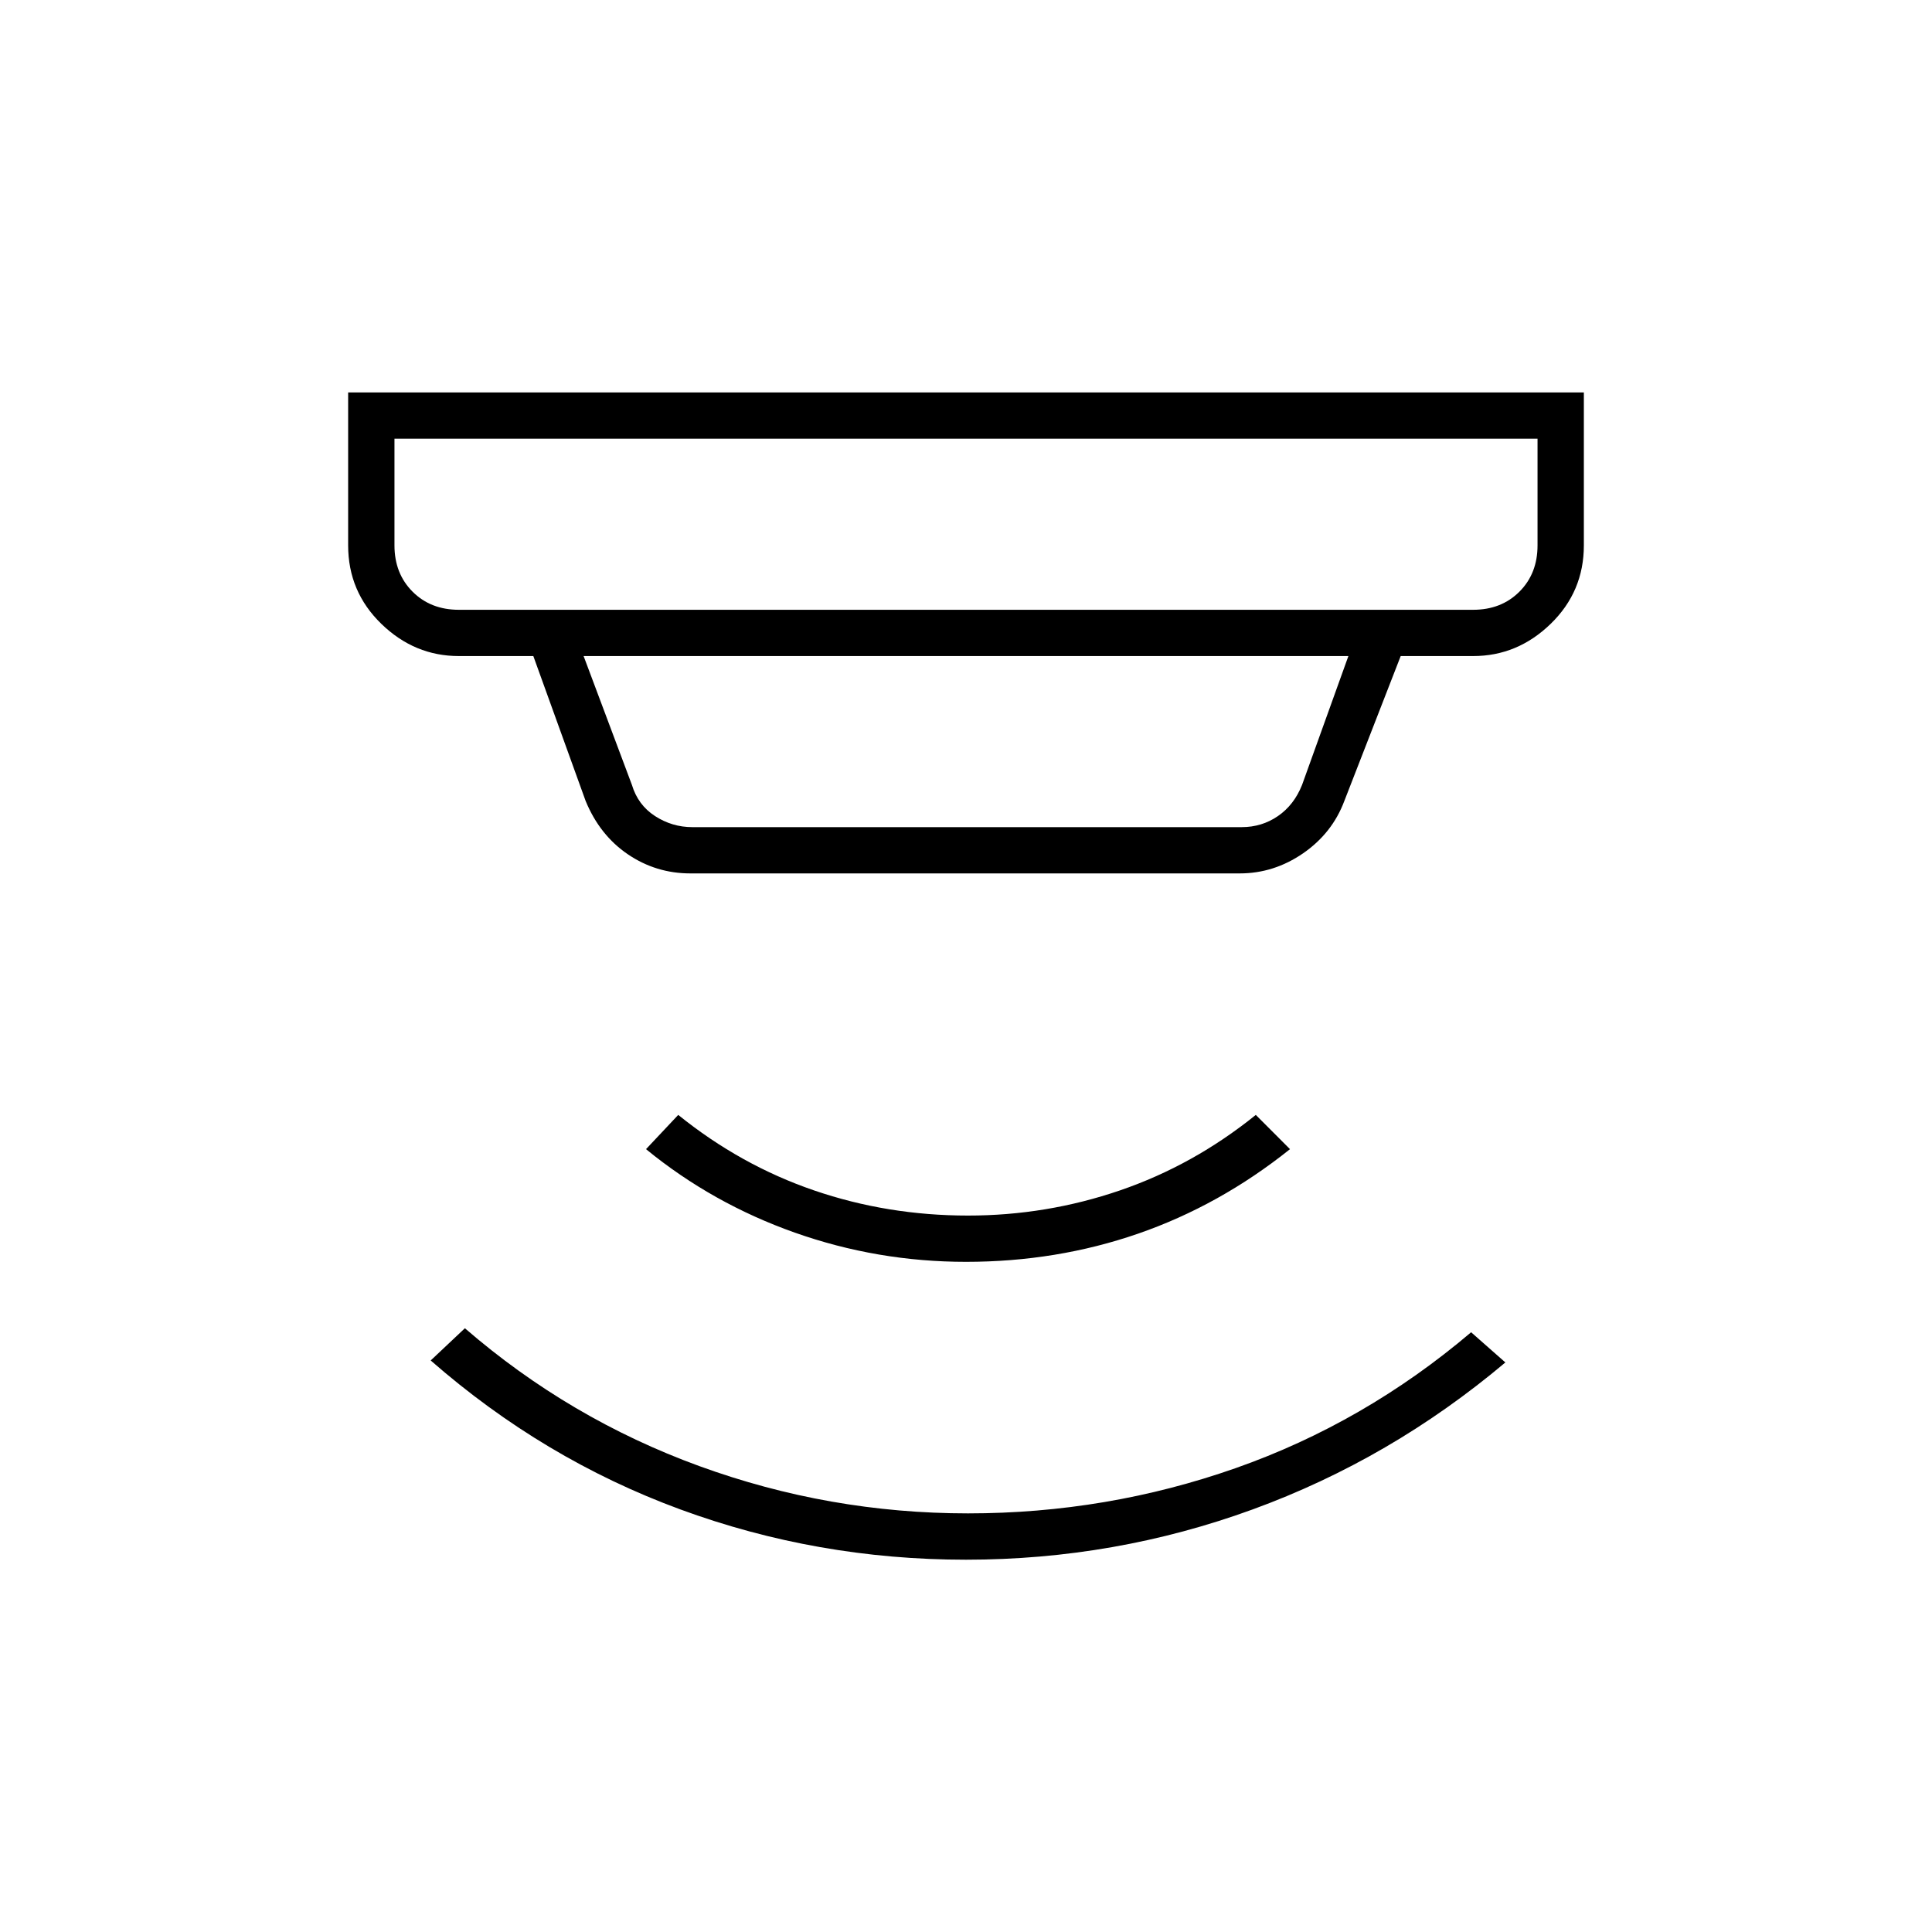 <svg xmlns="http://www.w3.org/2000/svg" height="40" width="40"><path d="M20 32.292q-3.083 0-5.917-1.042-2.833-1.042-5.166-3.083l.708-.667q2.167 1.875 4.854 2.854 2.688.979 5.563.979 2.875 0 5.541-.937 2.667-.938 4.875-2.813l.709.625q-2.375 2-5.229 3.042-2.855 1.042-5.938 1.042Zm0-6.167q-1.833 0-3.542-.604-1.708-.604-3.083-1.729l.667-.709q1.291 1.042 2.812 1.563 1.521.521 3.188.521 1.625 0 3.146-.521 1.52-.521 2.812-1.563l.708.709q-1.458 1.166-3.146 1.75-1.687.583-3.562.583Zm-10.5-13.5h21q.583 0 .958-.375t.375-.958V9.083H8.167v2.209q0 .583.375.958t.958.375Zm4.833 4.5h11.375q.417 0 .75-.229.334-.229.5-.646l.959-2.667H12.083l1 2.667q.125.417.479.646.355.229.771.229Zm-.041.958q-.709 0-1.292-.395-.583-.396-.875-1.105l-1.083-3H9.5q-.917 0-1.604-.666-.688-.667-.688-1.625V8.125h25.584v3.167q0 .958-.688 1.625-.687.666-1.604.666H29l-1.167 3q-.25.667-.854 1.084-.604.416-1.312.416Zm-6.125-5.458V9.083v3.542Z"/></svg>